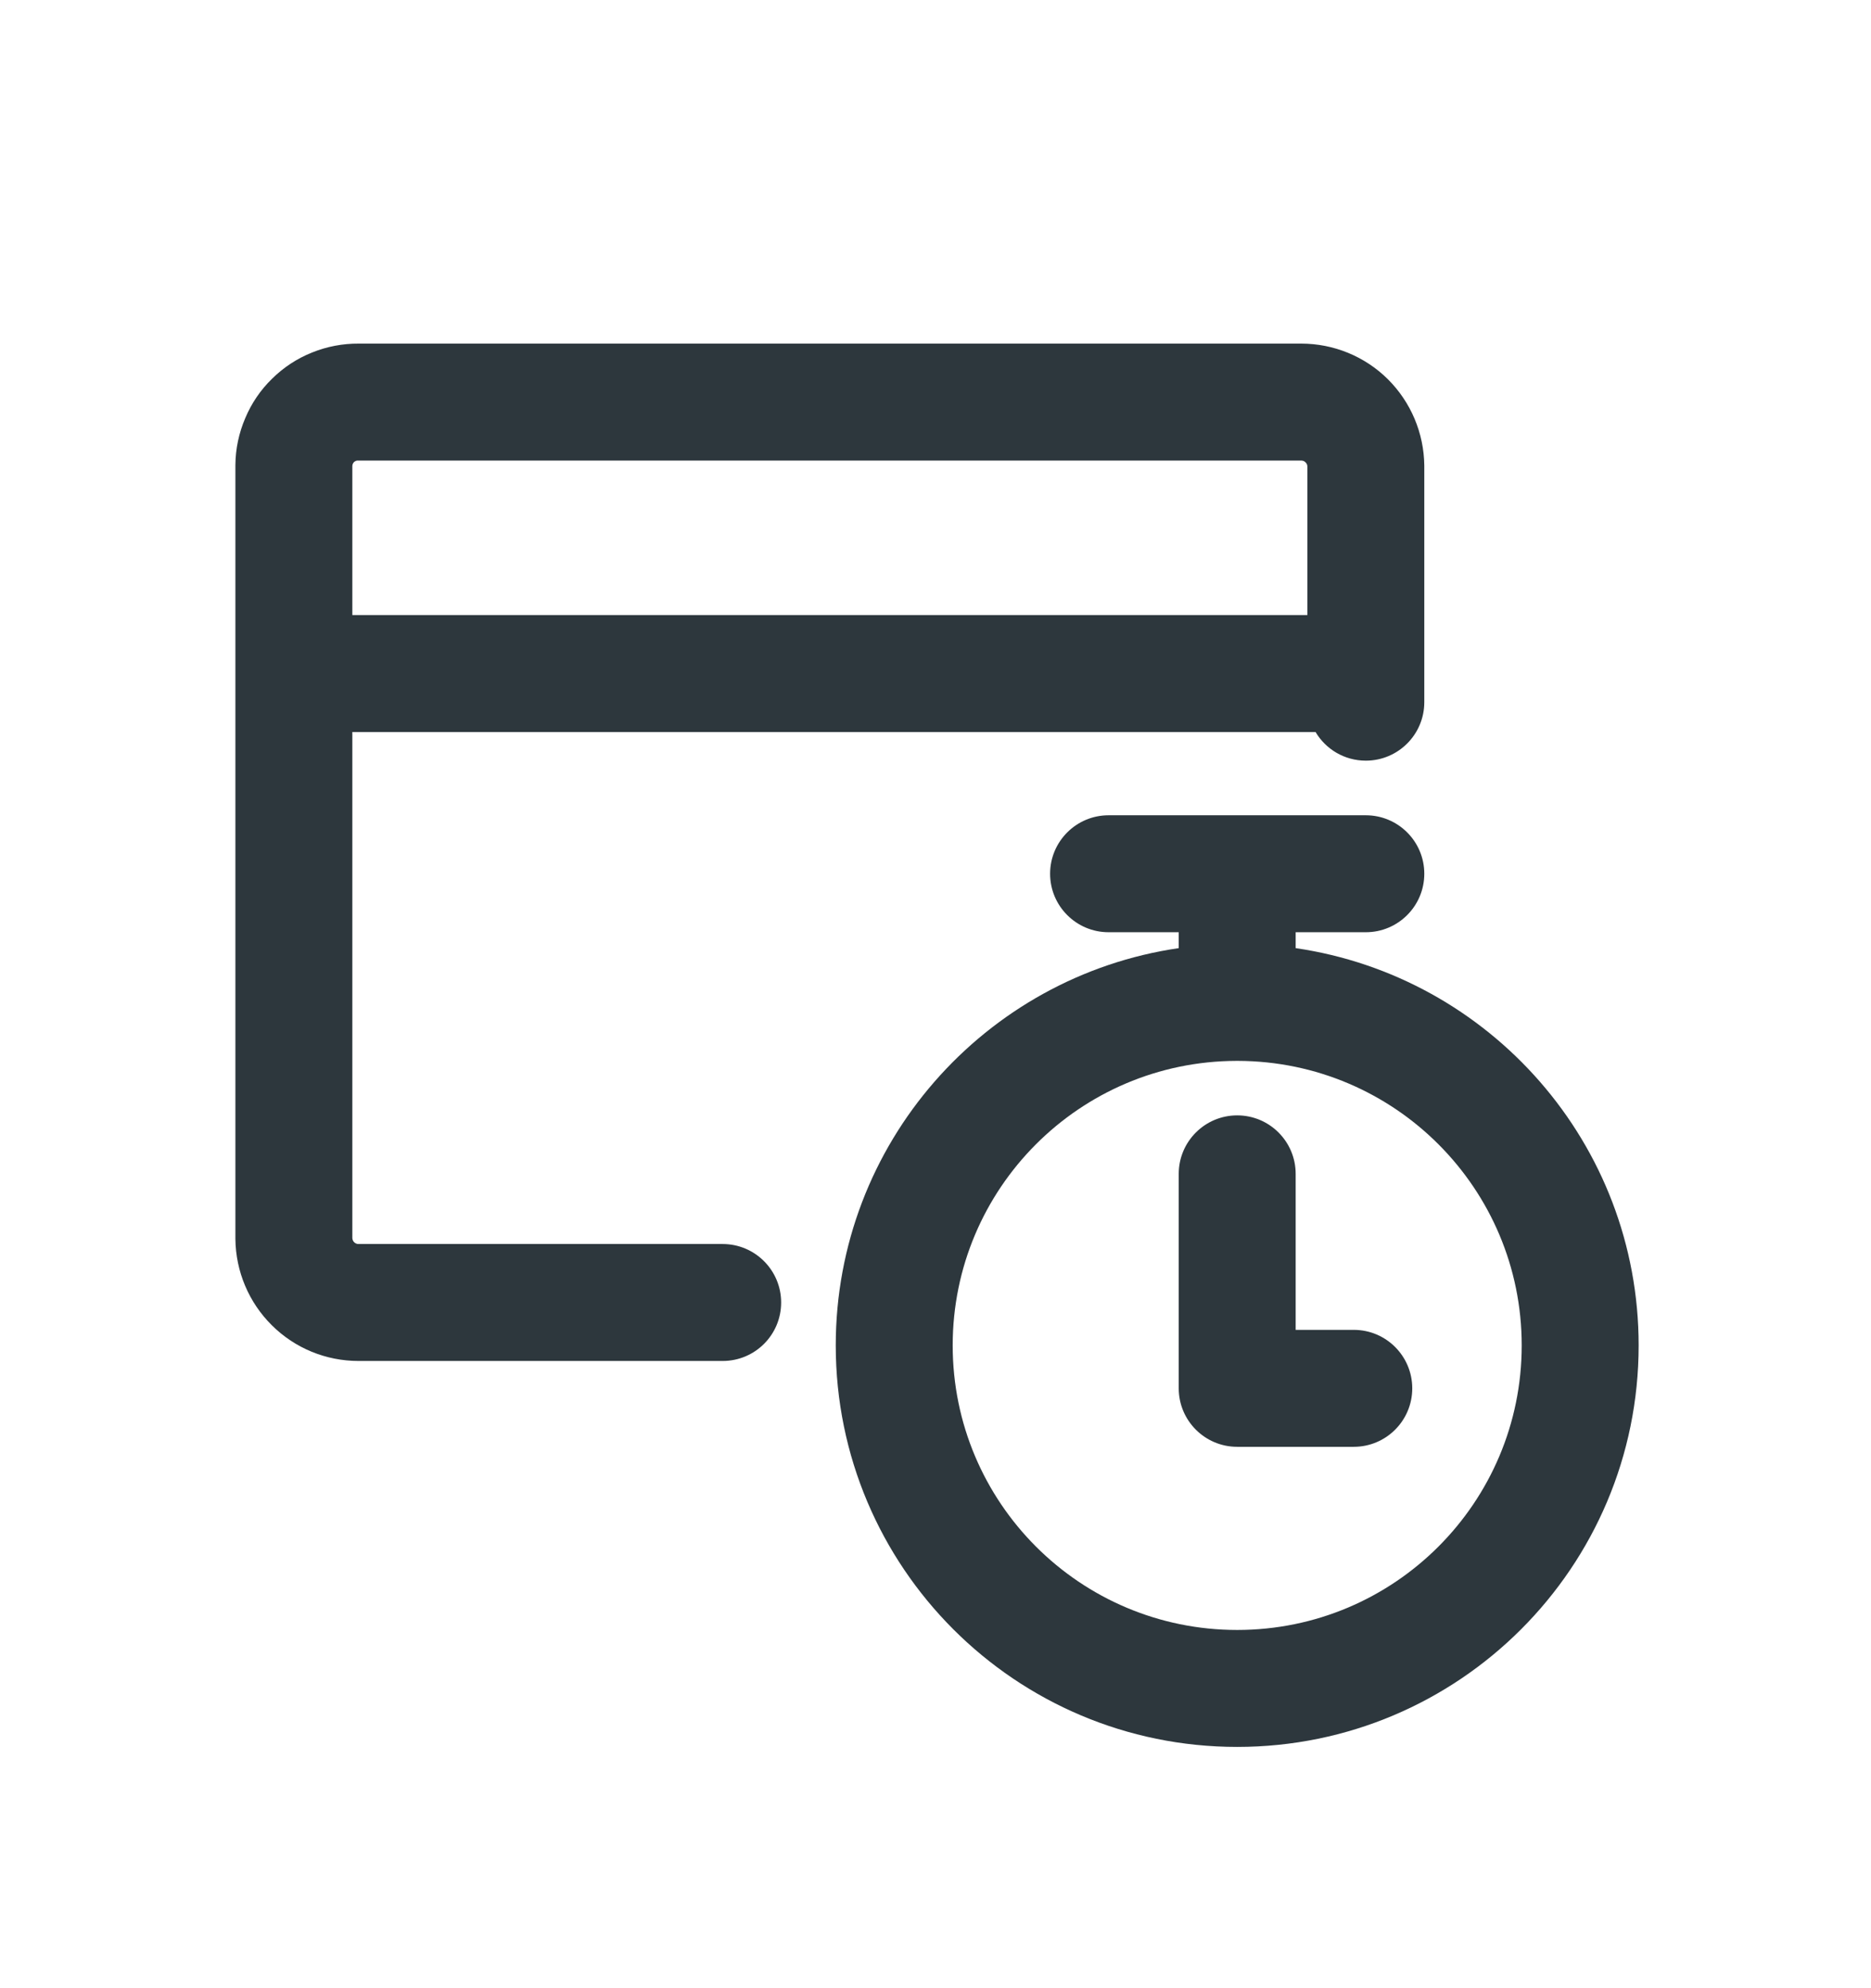 <svg width="16" height="17" viewBox="0 0 16 17" fill="none" xmlns="http://www.w3.org/2000/svg">
<path fill-rule="evenodd" clip-rule="evenodd" d="M11.127 2.938H3.068C2.931 2.937 2.795 2.963 2.669 3.014C2.541 3.065 2.425 3.141 2.327 3.238C2.228 3.334 2.15 3.449 2.097 3.576C2.043 3.702 2.014 3.838 2.013 3.976L2.013 10.59L2.013 10.594C2.016 10.872 2.128 11.137 2.325 11.332C2.522 11.528 2.788 11.637 3.066 11.637H6.18C6.456 11.637 6.68 11.414 6.68 11.137C6.68 10.861 6.456 10.637 6.18 10.637H3.066C3.052 10.637 3.039 10.632 3.029 10.622C3.019 10.613 3.014 10.6 3.013 10.586V6.259H11.25C11.337 6.406 11.497 6.504 11.68 6.504C11.956 6.504 12.18 6.28 12.18 6.004L12.18 5.767L12.18 5.759L12.18 5.752L12.18 3.985L12.18 3.981C12.177 3.703 12.065 3.438 11.868 3.242C11.671 3.047 11.405 2.938 11.127 2.938ZM11.18 5.259H3.013V3.984C3.013 3.978 3.015 3.972 3.017 3.966C3.019 3.961 3.023 3.956 3.027 3.951C3.032 3.947 3.037 3.943 3.043 3.941C3.049 3.939 3.055 3.937 3.061 3.938H11.127C11.141 3.938 11.155 3.943 11.164 3.953C11.174 3.962 11.18 3.975 11.18 3.988V5.259Z" fill="#2D373D"/>
<path d="M11.08 10.037C11.08 9.761 10.856 9.537 10.58 9.537C10.304 9.537 10.08 9.761 10.08 10.037V11.871C10.08 12.147 10.304 12.371 10.58 12.371H11.577C11.853 12.371 12.077 12.147 12.077 11.871C12.077 11.595 11.853 11.371 11.577 11.371H11.08V10.037Z" fill="#2D373D"/>
<path fill-rule="evenodd" clip-rule="evenodd" d="M11.08 7.971H11.68C11.956 7.971 12.18 7.747 12.18 7.471C12.18 7.195 11.956 6.971 11.68 6.971H9.48C9.204 6.971 8.98 7.195 8.98 7.471C8.98 7.747 9.204 7.971 9.48 7.971H10.08V8.107C8.421 8.349 7.147 9.778 7.147 11.504C7.147 13.4 8.684 14.937 10.58 14.937C12.476 14.937 14.013 13.4 14.013 11.504C14.013 9.778 12.739 8.349 11.08 8.107V7.971ZM10.58 9.071L10.573 9.071C9.232 9.075 8.147 10.163 8.147 11.504C8.147 12.848 9.236 13.937 10.58 13.937C11.924 13.937 13.013 12.848 13.013 11.504C13.013 10.163 11.928 9.075 10.587 9.071L10.58 9.071Z" fill="#2D373D"/>
</svg>

